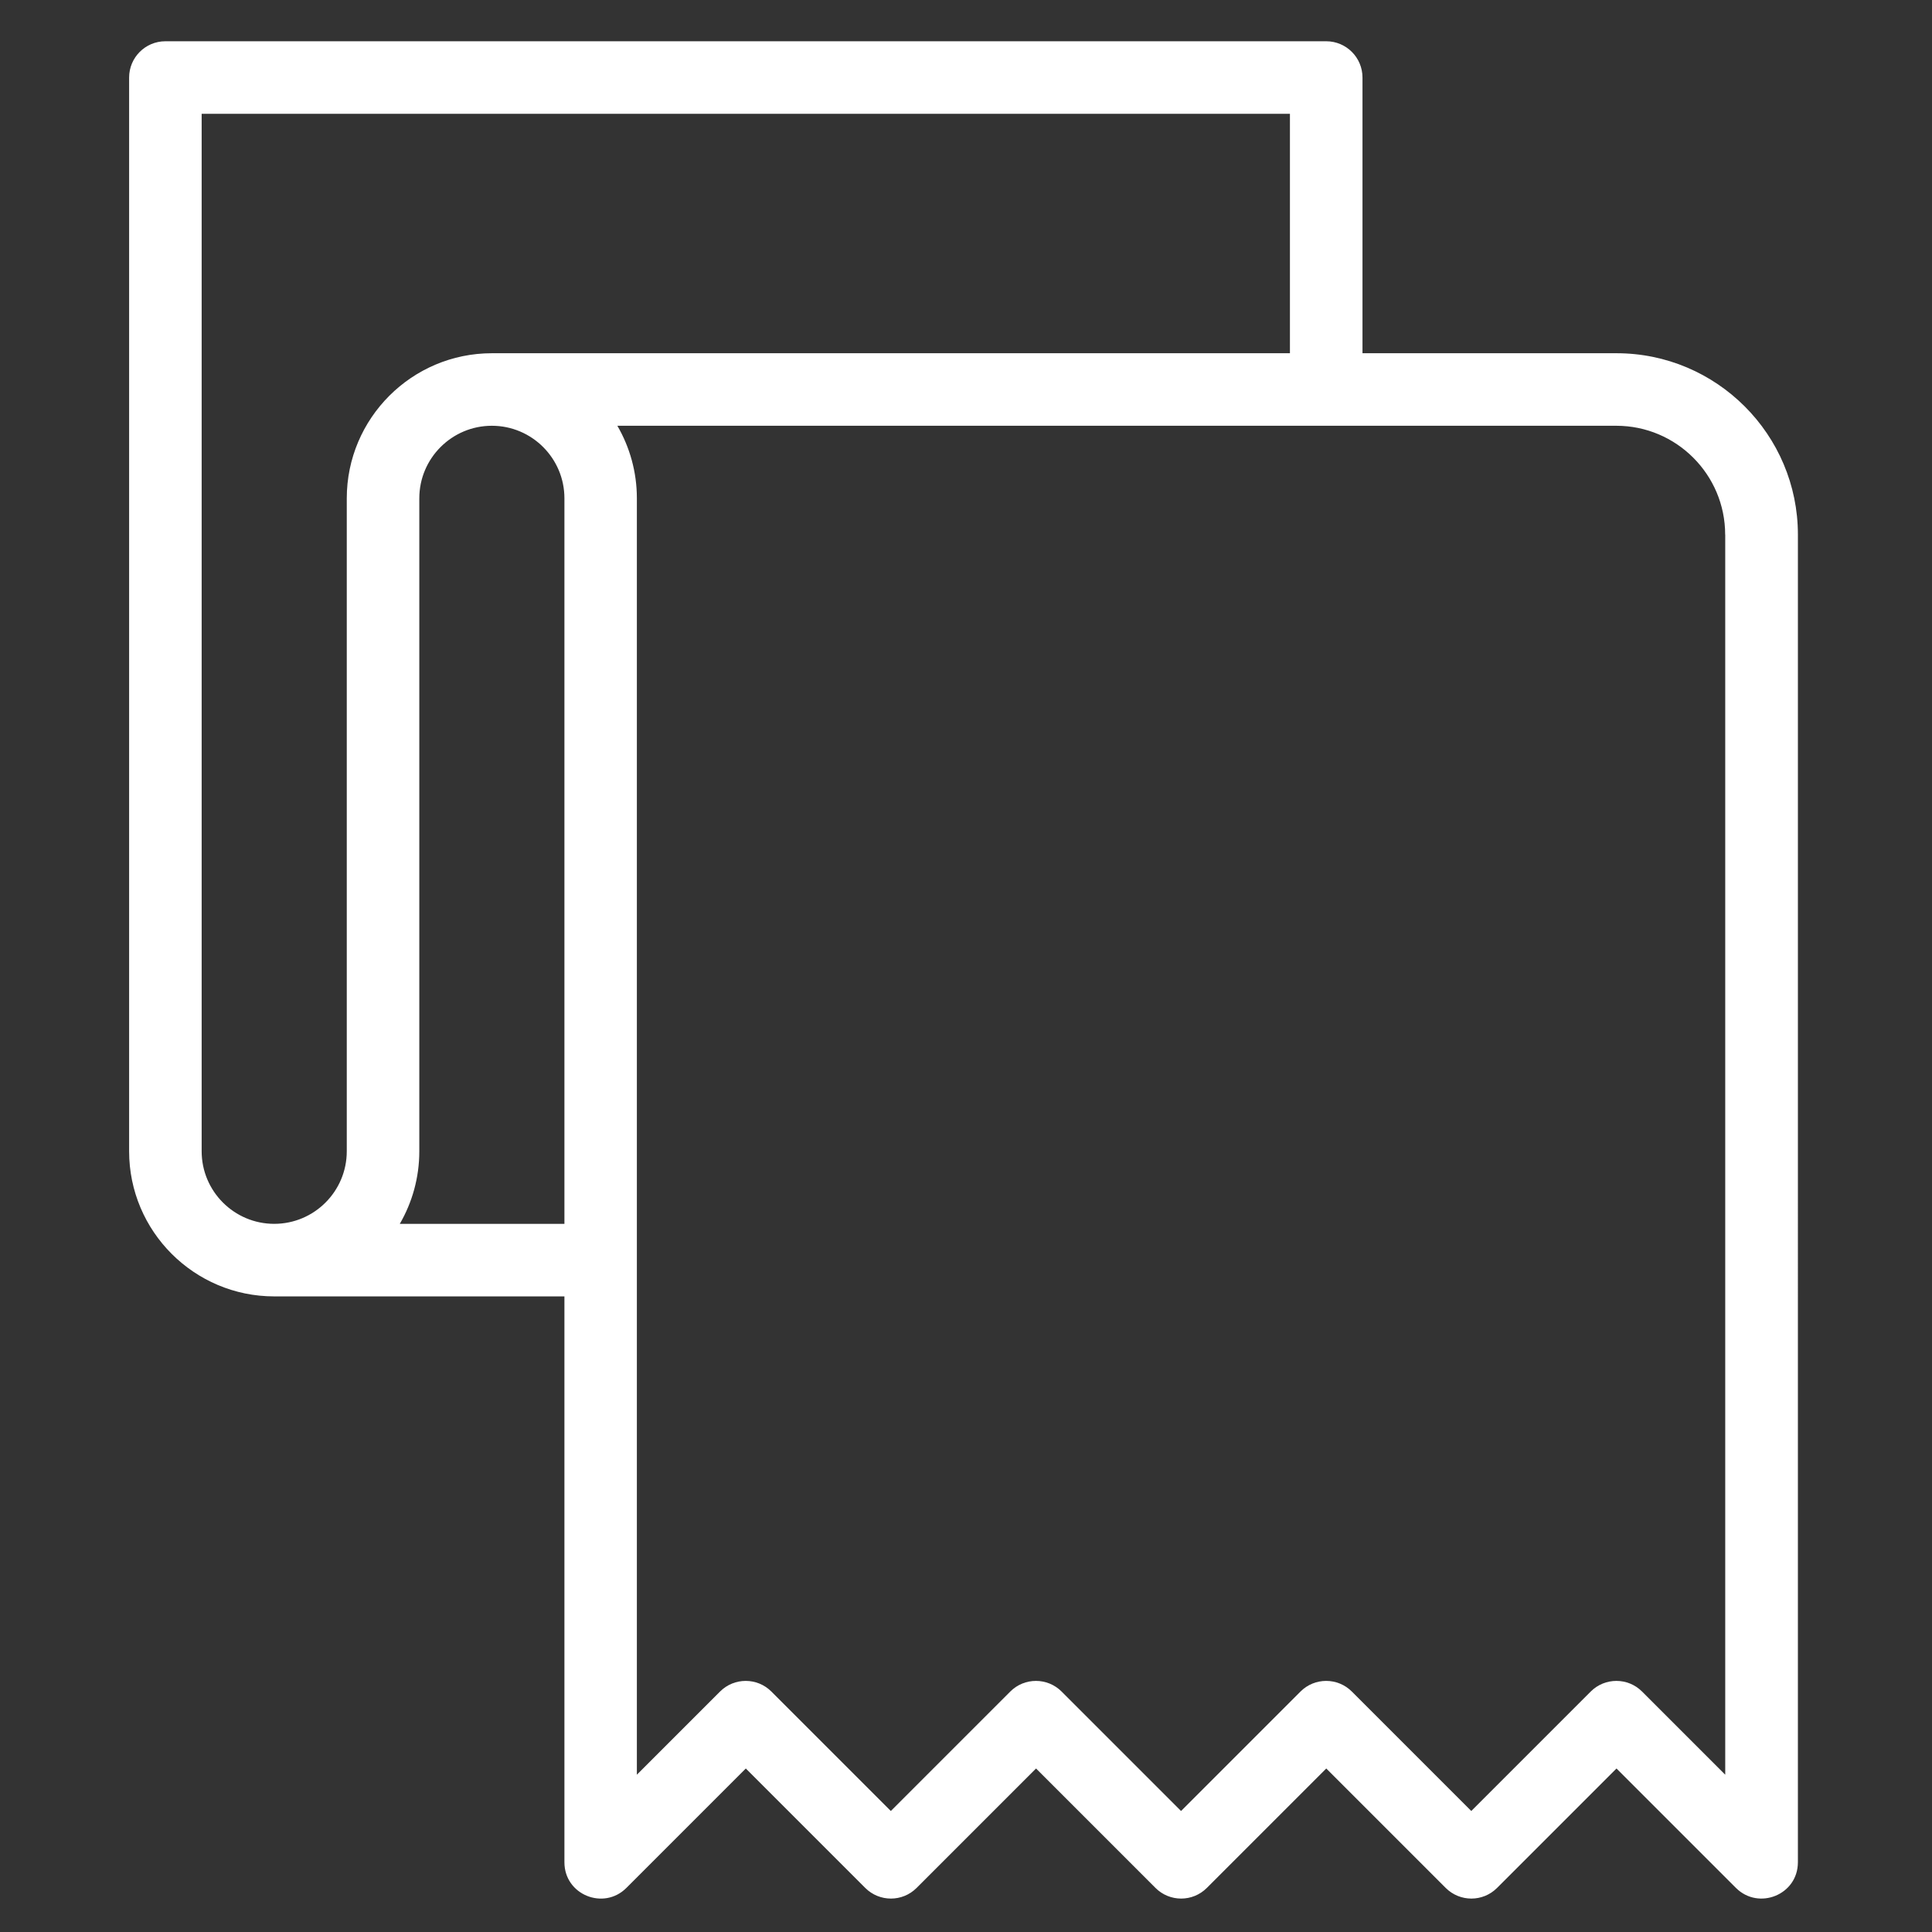 <?xml version="1.0" encoding="UTF-8" standalone="no"?>
<!-- Generator: Adobe Illustrator 19.0.0, SVG Export Plug-In . SVG Version: 6.00 Build 0)  -->

<svg
   xmlns:dc="http://purl.org/dc/elements/1.1/"
   xmlns:cc="http://creativecommons.org/ns#"
   xmlns:rdf="http://www.w3.org/1999/02/22-rdf-syntax-ns#"
   xmlns:svg="http://www.w3.org/2000/svg"
   xmlns="http://www.w3.org/2000/svg"
   xmlns:sodipodi="http://sodipodi.sourceforge.net/DTD/sodipodi-0.dtd"
   xmlns:inkscape="http://www.inkscape.org/namespaces/inkscape"
   version="1.1"
   id="Capa_1"
   x="0px"
   y="0px"
   viewBox="0 0 90 90"
   xml:space="preserve"
   sodipodi:docname="orders-bare.svg"
   width="100"
   height="100"
   inkscape:version="0.92.3 (2405546, 2018-03-11)"><rect x="0" y="0" width="90" height="90" fill="#333333" stroke="none"/><defs
     id="defs57" /><sodipodi:namedview
     pagecolor="#ffffff"
     bordercolor="#666666"
     borderopacity="1"
     objecttolerance="10"
     gridtolerance="10"
     guidetolerance="10"
     inkscape:pageopacity="0"
     inkscape:pageshadow="2"
     inkscape:window-width="1366"
     inkscape:window-height="745"
     id="namedview55"
     showgrid="false"
     inkscape:zoom="2.9894476"
     inkscape:cx="16.193062"
     inkscape:cy="61.111113"
     inkscape:window-x="-8"
     inkscape:window-y="190"
     inkscape:window-maximized="1"
     inkscape:current-layer="Capa_1"
     inkscape:pagecheckerboard="true" /><path
     d="m 6.015,3.612 v 50.02 c 0,3.727 3.032,6.759 6.759,6.759 H 26.293 v 26.362 c 0,1.514 1.829,2.25 2.885,1.195 l 5.565,-5.565 5.565,5.565 c 0.66,0.66 1.73,0.66 2.39,0 l 5.565,-5.565 5.565,5.565 c 0.66,0.66 1.73,0.66 2.39,0 l 5.565,-5.565 5.565,5.565 c 0.66,0.66 1.73,0.66 2.39,0 l 5.565,-5.565 5.565,5.565 c 0.004,0.004 0.008,0.007 0.012,0.011 1.049,1.03 2.866,0.314 2.873,-1.198 0,-0.002 3.42e-4,-0.005 3.42e-4,-0.007 V 24.904 c 0,-4.659 -3.79,-8.449 -8.449,-8.449 H 63.47 V 3.612 c 0,-0.933 -0.757,-1.69 -1.69,-1.69 H 7.705 c -0.934,0 -1.69,0.757 -1.69,1.69 z M 18.624,57.012 c 0.577,-0.995 0.909,-2.149 0.909,-3.38 V 23.214 c 0,-1.864 1.516,-3.38 3.38,-3.38 1.864,0 3.38,1.516 3.38,3.38 V 57.011 H 18.624 Z M 80.368,24.904 v 57.769 l -3.875,-3.875 c -0.66,-0.66 -1.73,-0.66 -2.39,0 l -5.565,5.565 -5.565,-5.565 c -0.66,-0.66 -1.73,-0.66 -2.39,0 l -5.565,5.565 -5.565,-5.565 c -0.66,-0.66 -1.73,-0.66 -2.39,0 l -5.565,5.565 -5.565,-5.565 c -0.66,-0.66 -1.73,-0.66 -2.39,0 l -3.875,3.875 V 23.214 c 0,-1.231 -0.332,-2.385 -0.909,-3.38 h 46.535 c 2.797,1.65e-4 5.071,2.274 5.071,5.07 z M 9.394,5.302 H 60.09 V 16.455 H 22.913 c -3.727,0 -6.759,3.032 -6.759,6.759 v 30.417 c 0,1.864 -1.516,3.38 -3.38,3.38 -1.864,0 -3.38,-1.516 -3.38,-3.38 0,0 0,-48.33 0,-48.33 z"
     id="path22"
     inkscape:connector-curvature="0"
     style="fill:#ffffff;fill-opacity:1;stroke-width:0.875" /><g
     id="g24"
     transform="matrix(0.875,0,0,0.875,1.112,-359.253)"
     style="fill:#ffffff;fill-opacity:1" /><g
     id="g26"
     transform="matrix(0.875,0,0,0.875,1.112,-359.253)"
     style="fill:#ffffff;fill-opacity:1" /><g
     id="g28"
     transform="matrix(0.875,0,0,0.875,1.112,-359.253)"
     style="fill:#ffffff;fill-opacity:1" /><g
     id="g30"
     transform="matrix(0.875,0,0,0.875,1.112,-359.253)"
     style="fill:#ffffff;fill-opacity:1" /><g
     id="g32"
     transform="matrix(0.875,0,0,0.875,1.112,-359.253)"
     style="fill:#ffffff;fill-opacity:1" /><g
     id="g34"
     transform="matrix(0.875,0,0,0.875,1.112,-359.253)"
     style="fill:#ffffff;fill-opacity:1" /><g
     id="g36"
     transform="matrix(0.875,0,0,0.875,1.112,-359.253)"
     style="fill:#ffffff;fill-opacity:1" /><g
     id="g38"
     transform="matrix(0.875,0,0,0.875,1.112,-359.253)"
     style="fill:#ffffff;fill-opacity:1" /><g
     id="g40"
     transform="matrix(0.875,0,0,0.875,1.112,-359.253)"
     style="fill:#ffffff;fill-opacity:1" /><g
     id="g42"
     transform="matrix(0.875,0,0,0.875,1.112,-359.253)"
     style="fill:#ffffff;fill-opacity:1" /><g
     id="g44"
     transform="matrix(0.875,0,0,0.875,1.112,-359.253)"
     style="fill:#ffffff;fill-opacity:1" /><g
     id="g46"
     transform="matrix(0.875,0,0,0.875,1.112,-359.253)"
     style="fill:#ffffff;fill-opacity:1" /><g
     id="g48"
     transform="matrix(0.875,0,0,0.875,1.112,-359.253)"
     style="fill:#ffffff;fill-opacity:1" /><g
     id="g50"
     transform="matrix(0.875,0,0,0.875,1.112,-359.253)"
     style="fill:#ffffff;fill-opacity:1" /><g
     id="g52"
     transform="matrix(0.875,0,0,0.875,1.112,-359.253)"
     style="fill:#ffffff;fill-opacity:1" /></svg>